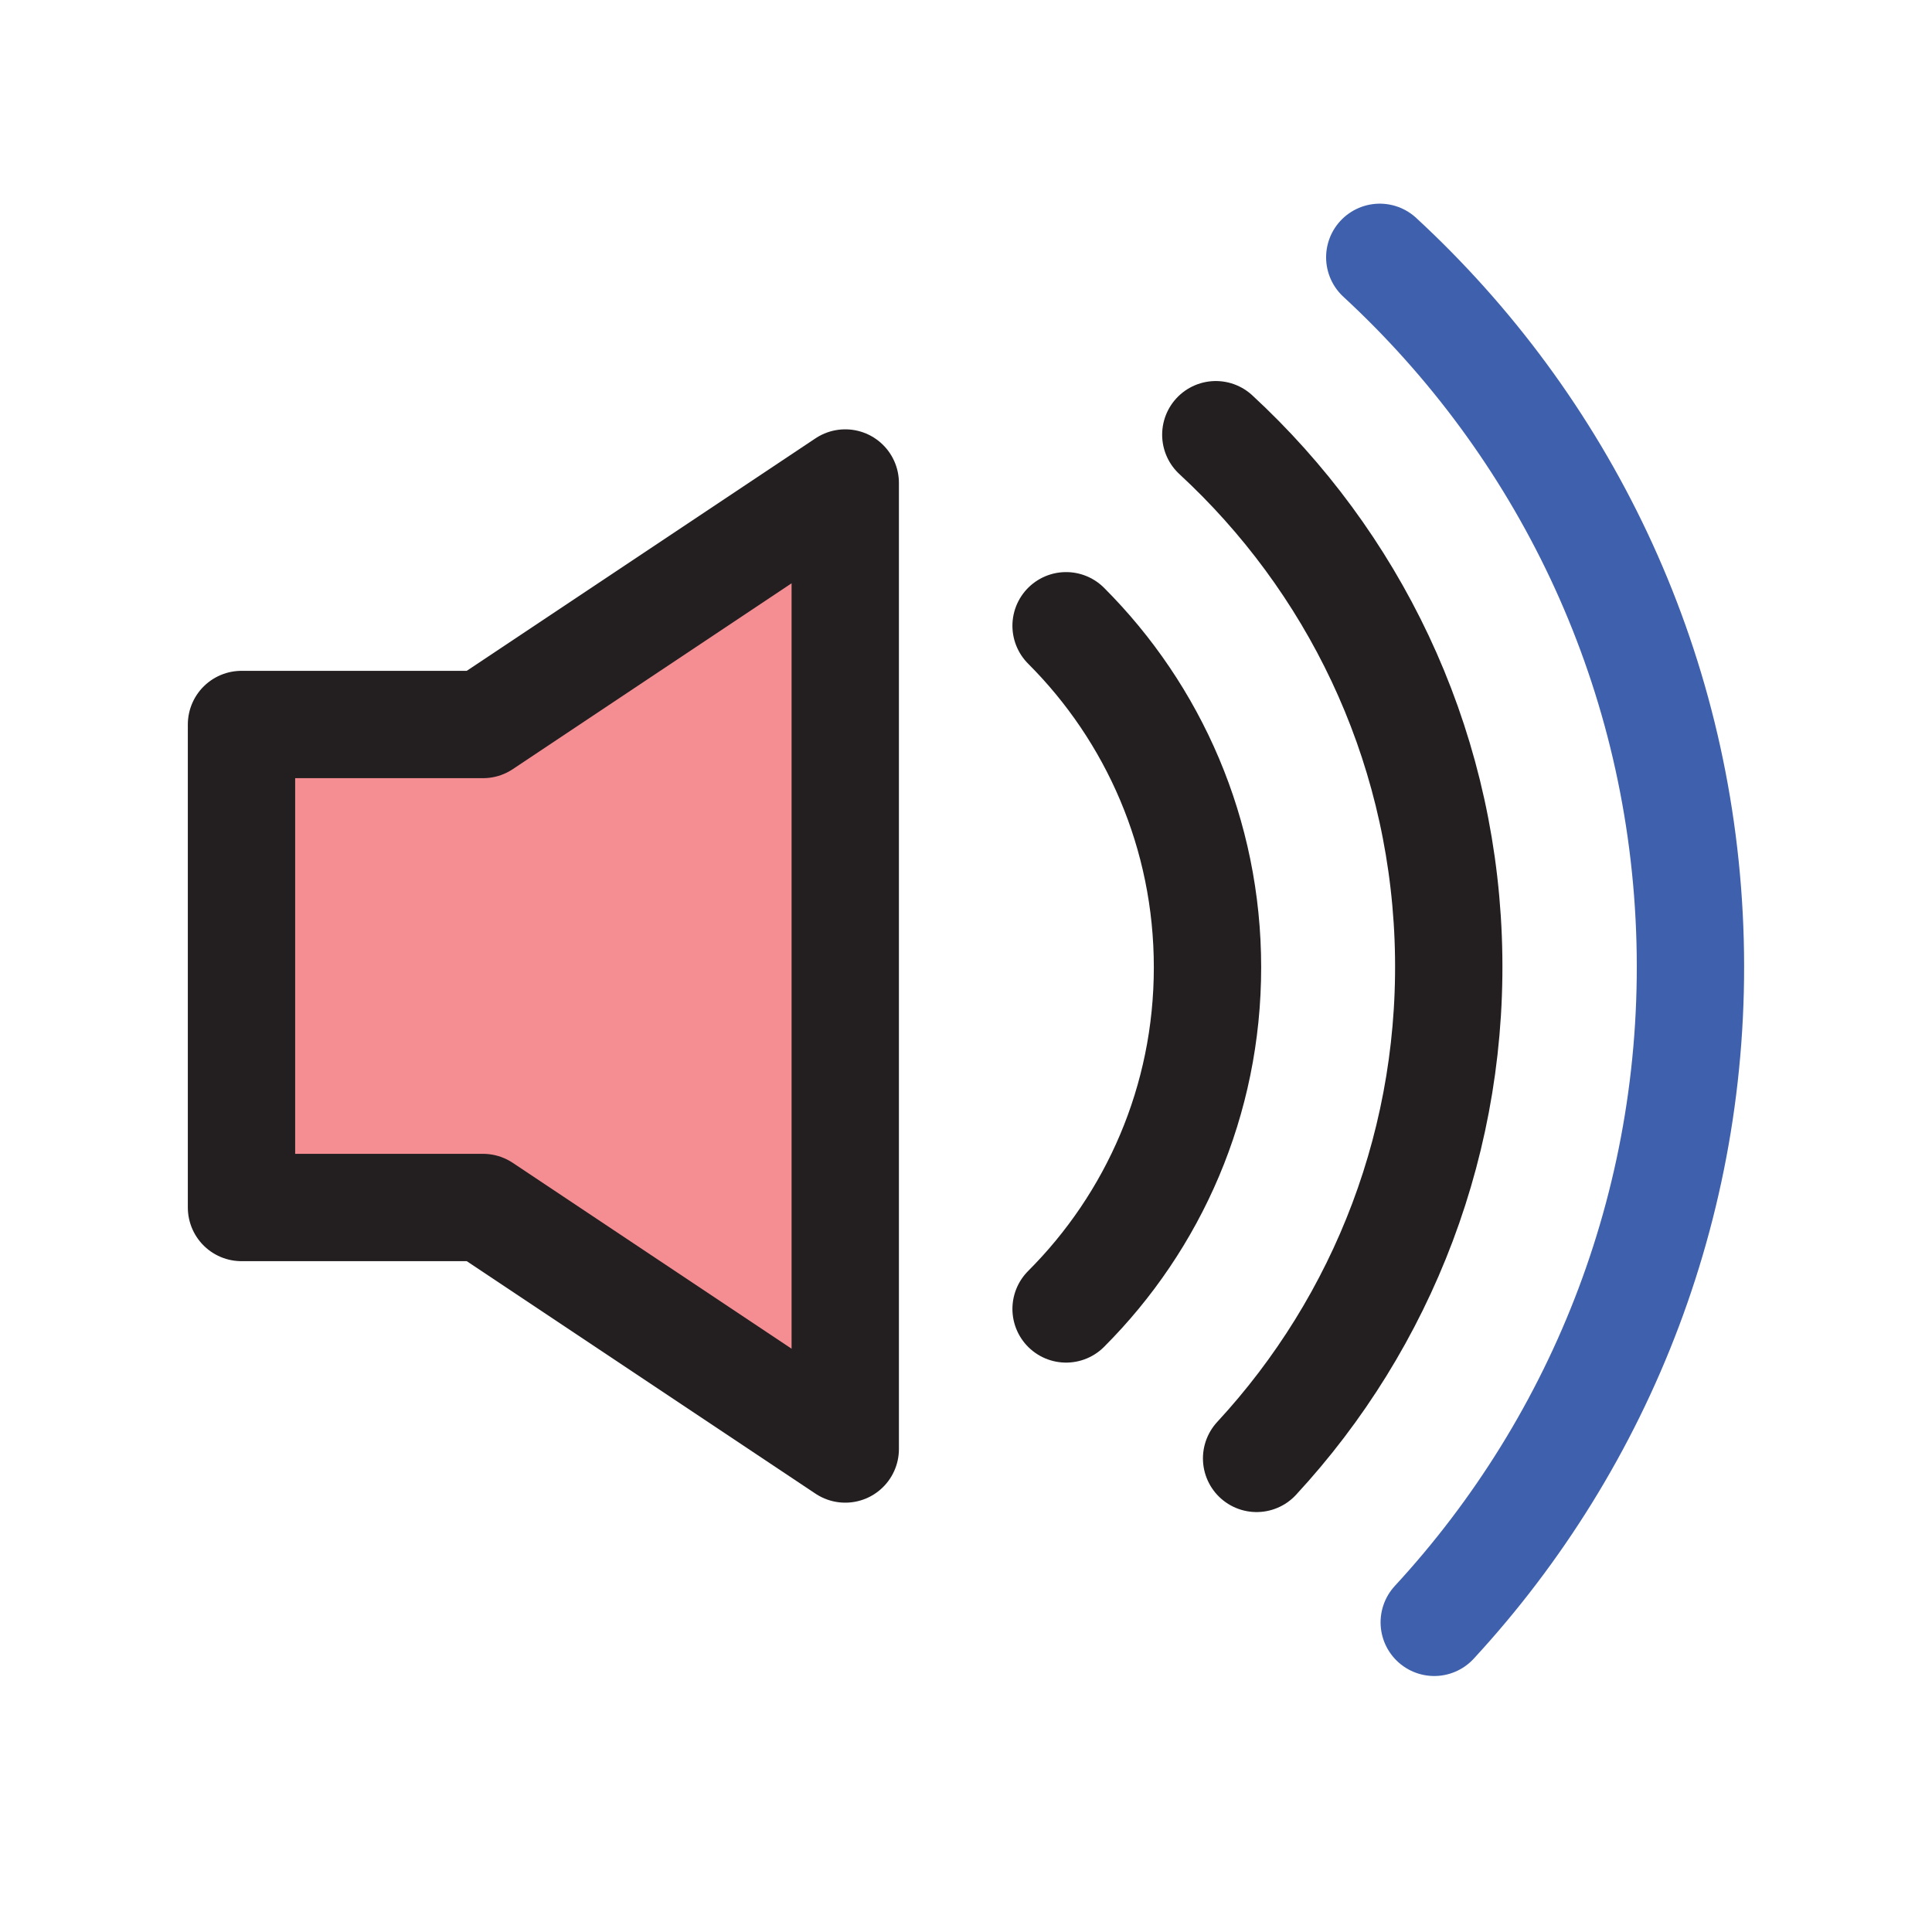 <?xml version="1.0" encoding="UTF-8"?>
<svg id="volume-II" xmlns="http://www.w3.org/2000/svg" viewBox="0 0 72 72">
  <polygon points="9 27 9 45 18 45 31.5 54 31.5 18 18 27 9 27" style="fill: #ed1e27; opacity: .5; stroke-width: 0px;"/>
  <polygon points="9 27 9 45 18 45 31.5 54 31.5 18 18 27 9 27" style="fill: none; stroke: #231f20; stroke-linecap: round; stroke-linejoin: round; stroke-width: 4px;"/>
  <path d="M39.73,23.32c3.26,3.26,5.27,7.76,5.27,12.73s-2.01,9.47-5.27,12.73" style="fill: none; stroke: #231f20; stroke-linecap: round; stroke-linejoin: round; stroke-width: 4px;"/>
  <path d="M45.31,16.2c5.08,4.69,8.37,11.31,8.66,18.76s-2.45,14.32-7.14,19.39" style="fill: none; stroke: #231f20; stroke-linecap: round; stroke-linejoin: round; stroke-width: 4px;"/>
  <path d="M51.42,9.59c6.77,6.25,11.16,15.08,11.55,25.01s-3.27,19.09-9.52,25.86" style="fill: none; stroke: #3f61ad; stroke-linecap: round; stroke-linejoin: round; stroke-width: 4px;"/>
</svg>